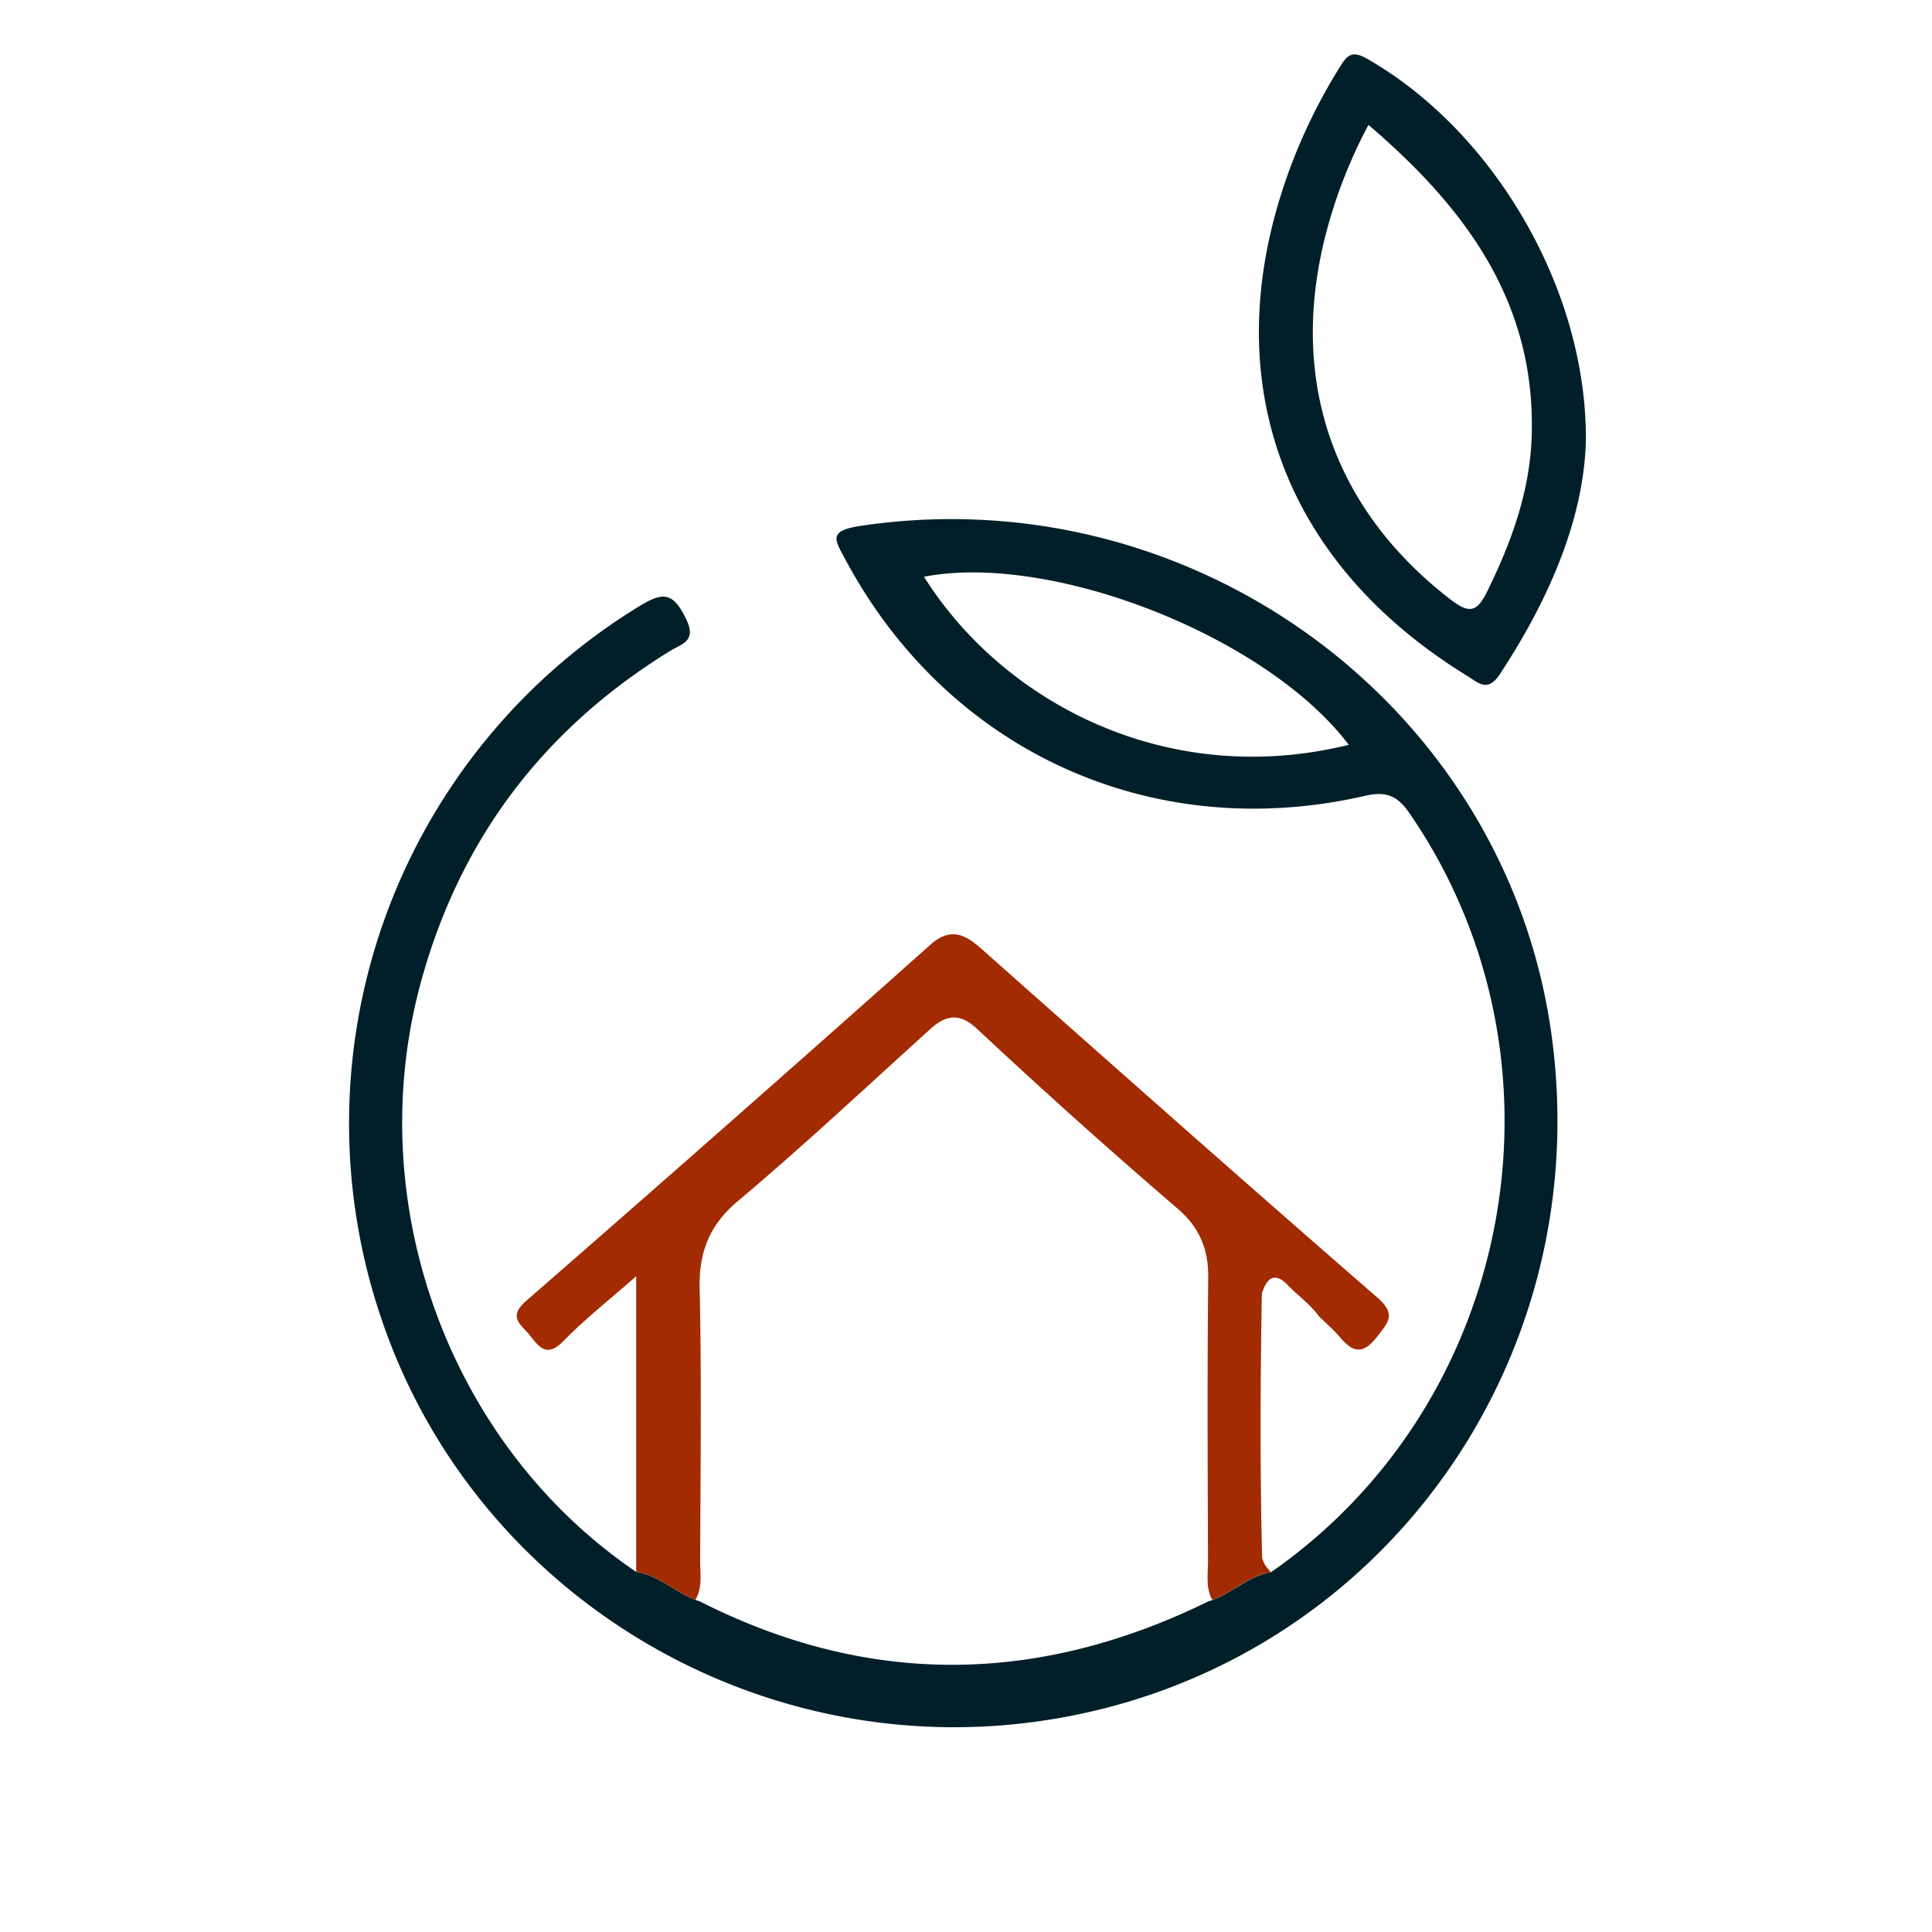 <svg id="Layer_1" data-name="Layer 1" xmlns="http://www.w3.org/2000/svg" viewBox="0 0 1000 1000"><defs><style>.cls-1{fill:#001f29;}.cls-2{fill:#a22b02;}</style></defs><path class="cls-1" d="M802.92,534.58C779,364.89,617.24,246.57,445.58,272.17c-17.36,2.59-13.47,7.2-7.8,17.8,52.94,98.84,158.56,147.19,268.53,122,10.62-2.45,16.63-.62,23.11,8.77,87.57,127,55.45,304.67-71.5,393h0c-11.46,2-19.85,10.52-30.38,14.45h0c-.72.25-1.44.51-2.17.72-87.73,43-175.44,44.44-263.19-.06-.75-.24-1.48-.49-2.2-.77h0c-10.58-4-19-12.66-30.64-14.44-97-65.71-143-191.8-111.16-306.45,20.41-73.57,63.64-130.26,128.75-170.31,6-3.71,13.85-4.9,8.16-16.59-6.63-13.55-11.66-14.19-24.17-6.52a313.67,313.67,0,0,0-132.41,372C247.08,824.63,388.86,911,535.73,891.19,708.56,867.88,827.5,709.13,802.92,534.58ZM478.25,298.53c66-12.79,177.48,30.85,219.88,87C604.39,408.55,519.4,363.92,478.25,298.53Z"/><path class="cls-2" d="M712.79,691.87c-7.11,9.16-12.27,8.44-19,.53-3.39-4-7.4-7.44-11.14-11.13-4.47-6.18-10.77-10.55-16-16-7-7.34-11-3.64-13.51,4.21-.81,45.7-1,91.37.15,137a15,15,0,0,0,4.4,7l.2.22c-11.46,2-19.85,10.52-30.38,14.45-3.59-6.32-2.21-13.64-2.24-20.51-.2-48.82-.43-97.63.11-146.44.16-14.79-4.72-26.06-15.75-35.53q-52.86-45.39-103.77-93c-8.44-7.93-15.46-8.07-24.32-.05-33.14,30-65.76,60.55-99.93,89.35-14.15,11.93-19.89,25.94-19.48,44.68,1.05,47,.44,94.09.26,141.13,0,6.83,1.24,14.09-2.45,20.25h0c-10.58-4-19-12.66-30.64-14.44v-153c-13.74,12.09-26.45,22.05-37.62,33.51-8.65,8.87-12.58,3.19-17.55-3.06-4.41-5.55-11.54-9.2-1.76-17.73Q377.47,581.76,481.55,489c9.87-8.75,17.3-6,26,1.73,68.22,60.49,136.42,121,205.25,180.77C722.77,680.2,718.79,684.15,712.79,691.87Z"/><path class="cls-1" d="M707.9,30.59c-6.67-3.8-9.73-3.39-13.72,3a289.68,289.68,0,0,0-23.94,46.94C627,189.24,659.94,288.74,759.42,349.83c5.86,3.61,10.56,8.78,16.93-.91,26-39.49,43.78-81.57,44.5-121.64C821.09,148.53,772.27,67.41,707.9,30.59Zm61.86,275.55c-5.12,10.4-9,11.85-18.82,4.27C688,262,665.38,192.34,688.19,114.1a256.2,256.2,0,0,1,20.12-49.45c50.7,43.29,86.56,92.19,84.5,160.85C791.94,254.24,782.34,280.56,769.76,306.14Z"/></svg>
